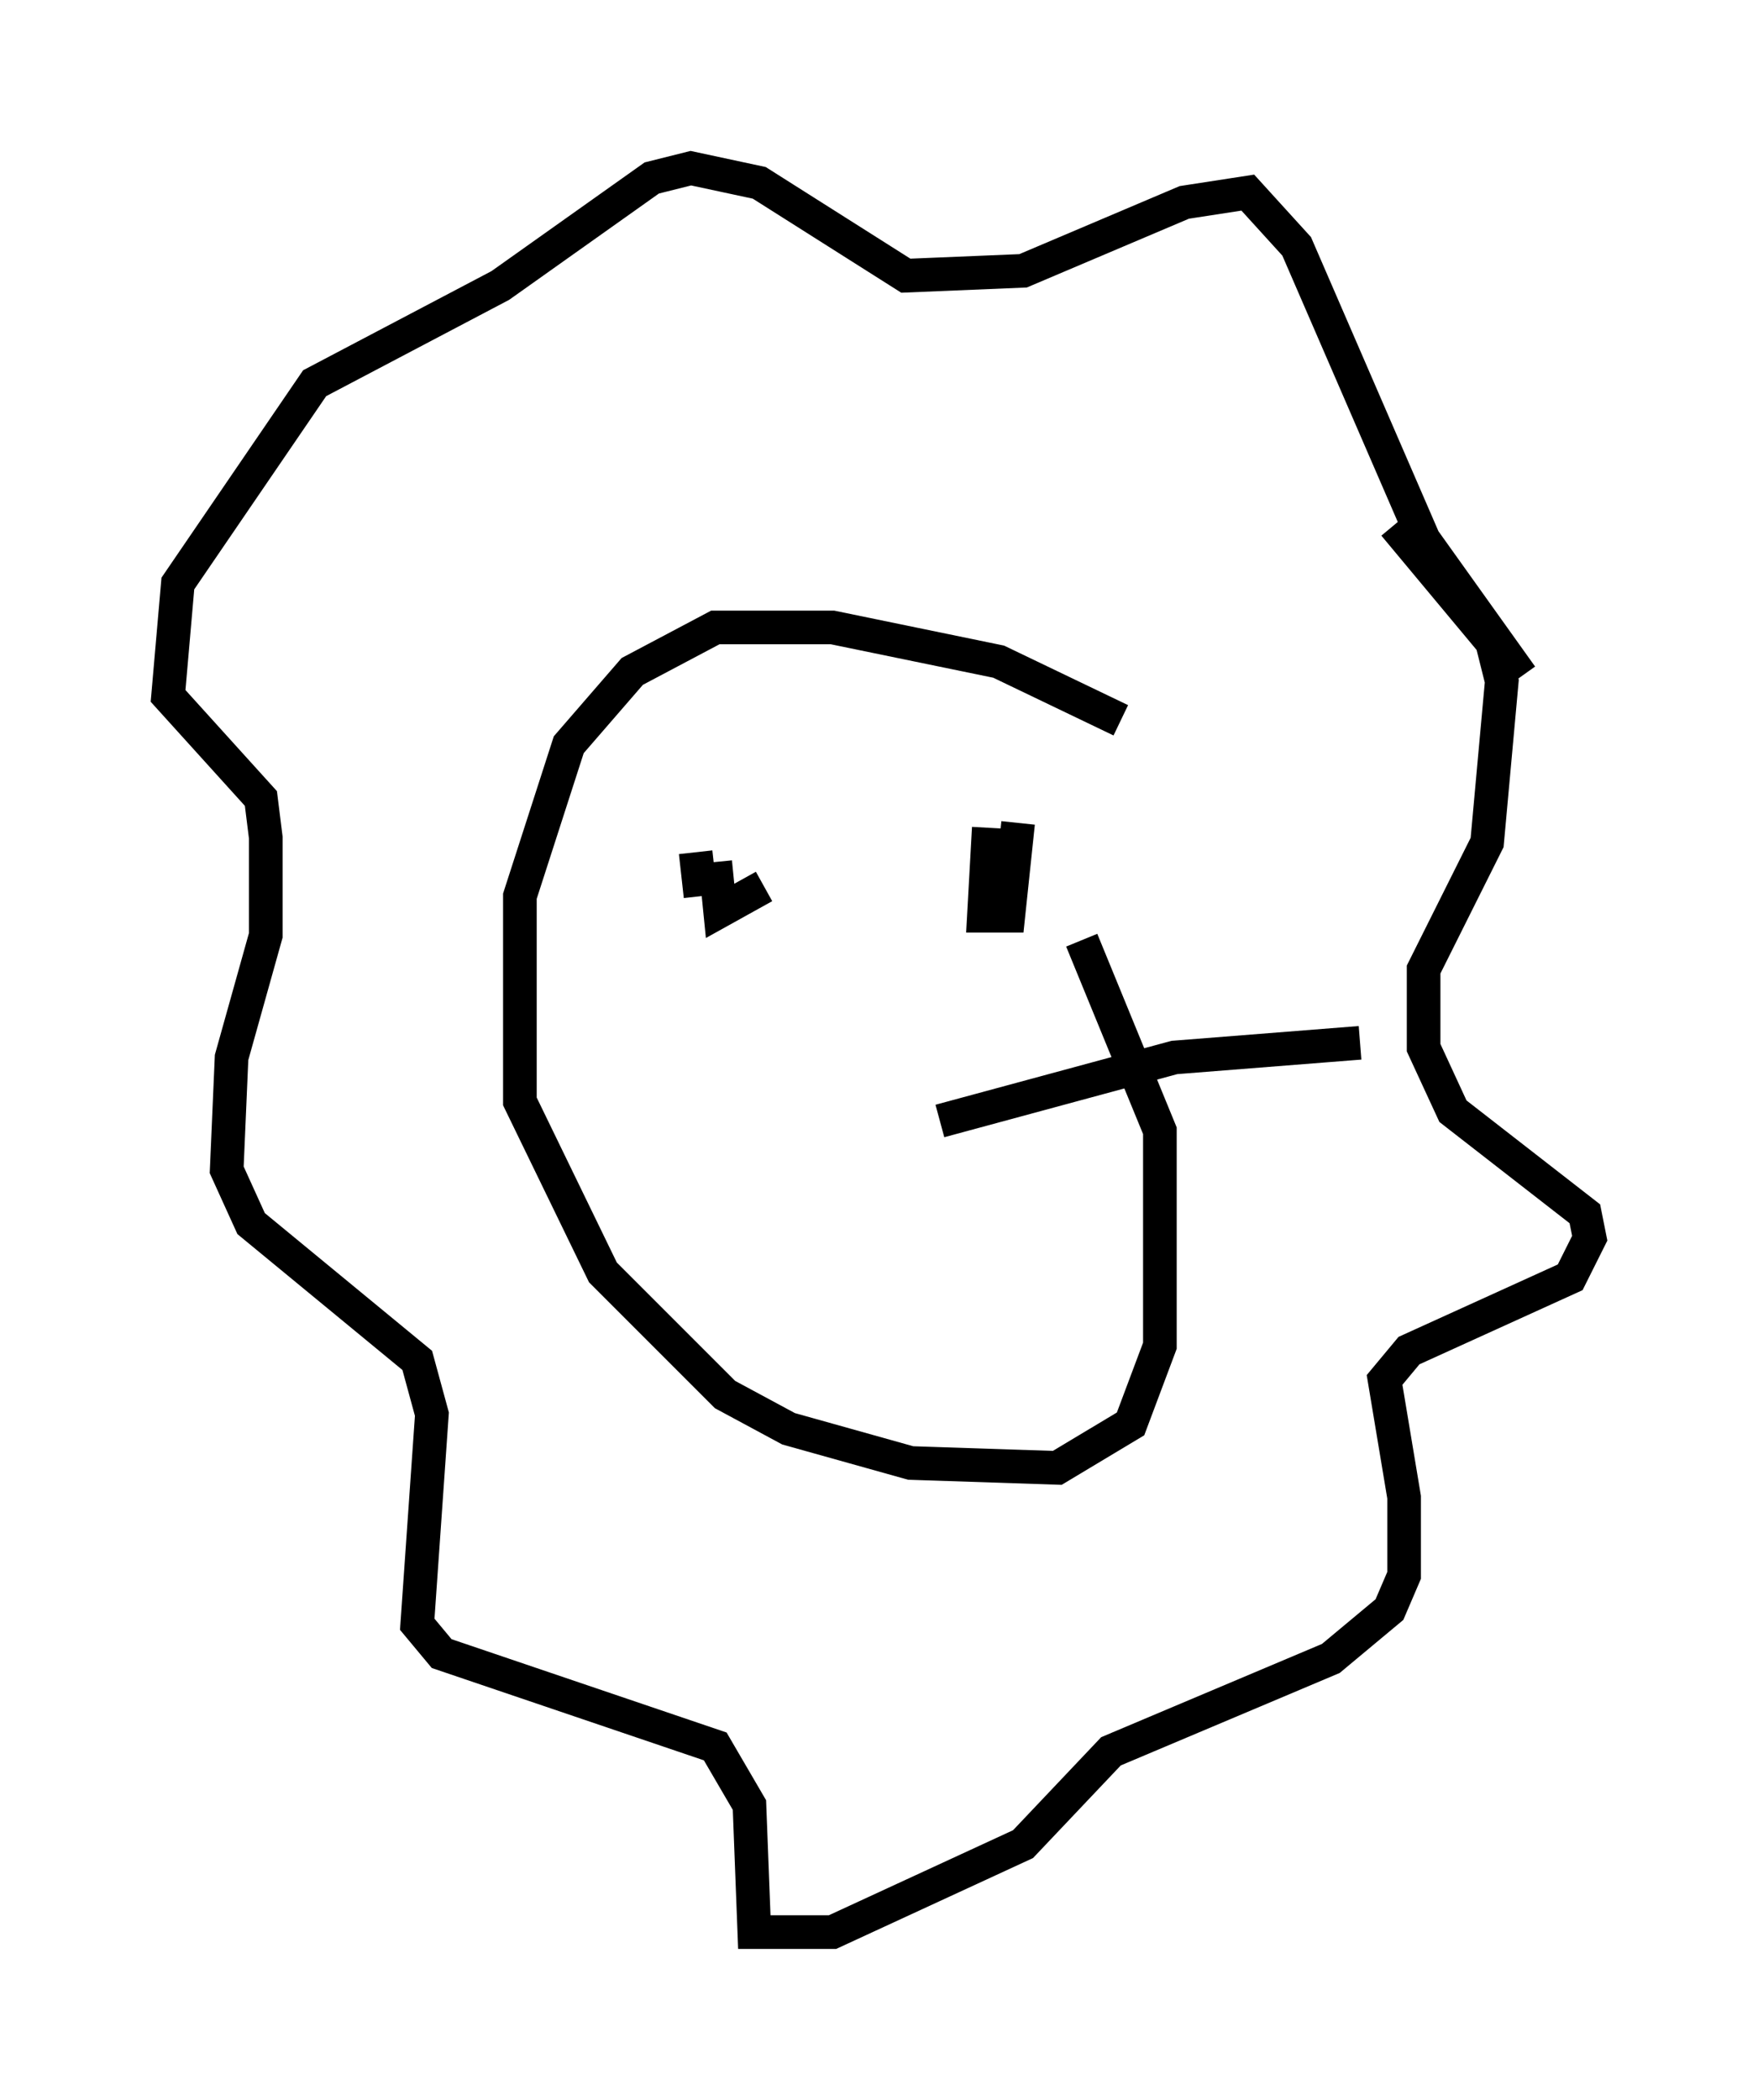 <?xml version="1.0" encoding="utf-8" ?>
<svg baseProfile="full" height="62.436" version="1.1" width="52.268" xmlns="http://www.w3.org/2000/svg" xmlns:ev="http://www.w3.org/2001/xml-events" xmlns:xlink="http://www.w3.org/1999/xlink"><defs /><rect fill="white" height="62.436" width="52.268" x="0" y="0" /><path d="M34.776, 22.866 m-1.453, -1.453 l-3.631, -1.743 -4.939, -1.017 l-3.486, 0.0 -2.469, 1.307 l-1.888, 2.179 -1.453, 4.503 l0.0, 6.101 2.469, 5.084 l3.631, 3.631 1.888, 1.017 l3.631, 1.017 4.358, 0.145 l2.179, -1.307 0.872, -2.324 l0.0, -6.391 -2.324, -5.665 m13.073, -7.844 l-2.905, -4.067 -3.777, -8.715 l-1.453, -1.598 -1.888, 0.291 l-4.793, 2.034 -3.486, 0.145 l-4.358, -2.76 -2.034, -0.436 l-1.162, 0.291 -4.503, 3.196 l-5.52, 2.905 -4.067, 5.955 l-0.291, 3.341 2.76, 3.05 l0.145, 1.162 0.0, 2.905 l-1.017, 3.631 -0.145, 3.341 l0.726, 1.598 4.939, 4.067 l0.436, 1.598 -0.436, 6.246 l0.726, 0.872 8.134, 2.76 l1.017, 1.743 0.145, 3.777 l2.324, 0.0 5.665, -2.615 l2.615, -2.76 6.536, -2.76 l1.743, -1.453 0.436, -1.017 l0.0, -2.324 -0.581, -3.486 l0.726, -0.872 4.793, -2.179 l0.581, -1.162 -0.145, -0.726 l-3.922, -3.05 -0.872, -1.888 l0.0, -2.324 1.888, -3.777 l0.436, -4.793 -0.291, -1.162 l-2.905, -3.486 m-11.184, 8.86 l-0.291, 2.76 -0.726, 0.0 l0.145, -2.615 m-8.134, 1.017 l0.145, 1.453 1.307, -0.726 m-2.034, -1.017 l0.145, 1.307 m7.117, 6.682 l6.972, -1.888 5.52, -0.436 m-12.201, 4.358 " fill="none" stroke="black" stroke-width="1" /></svg>